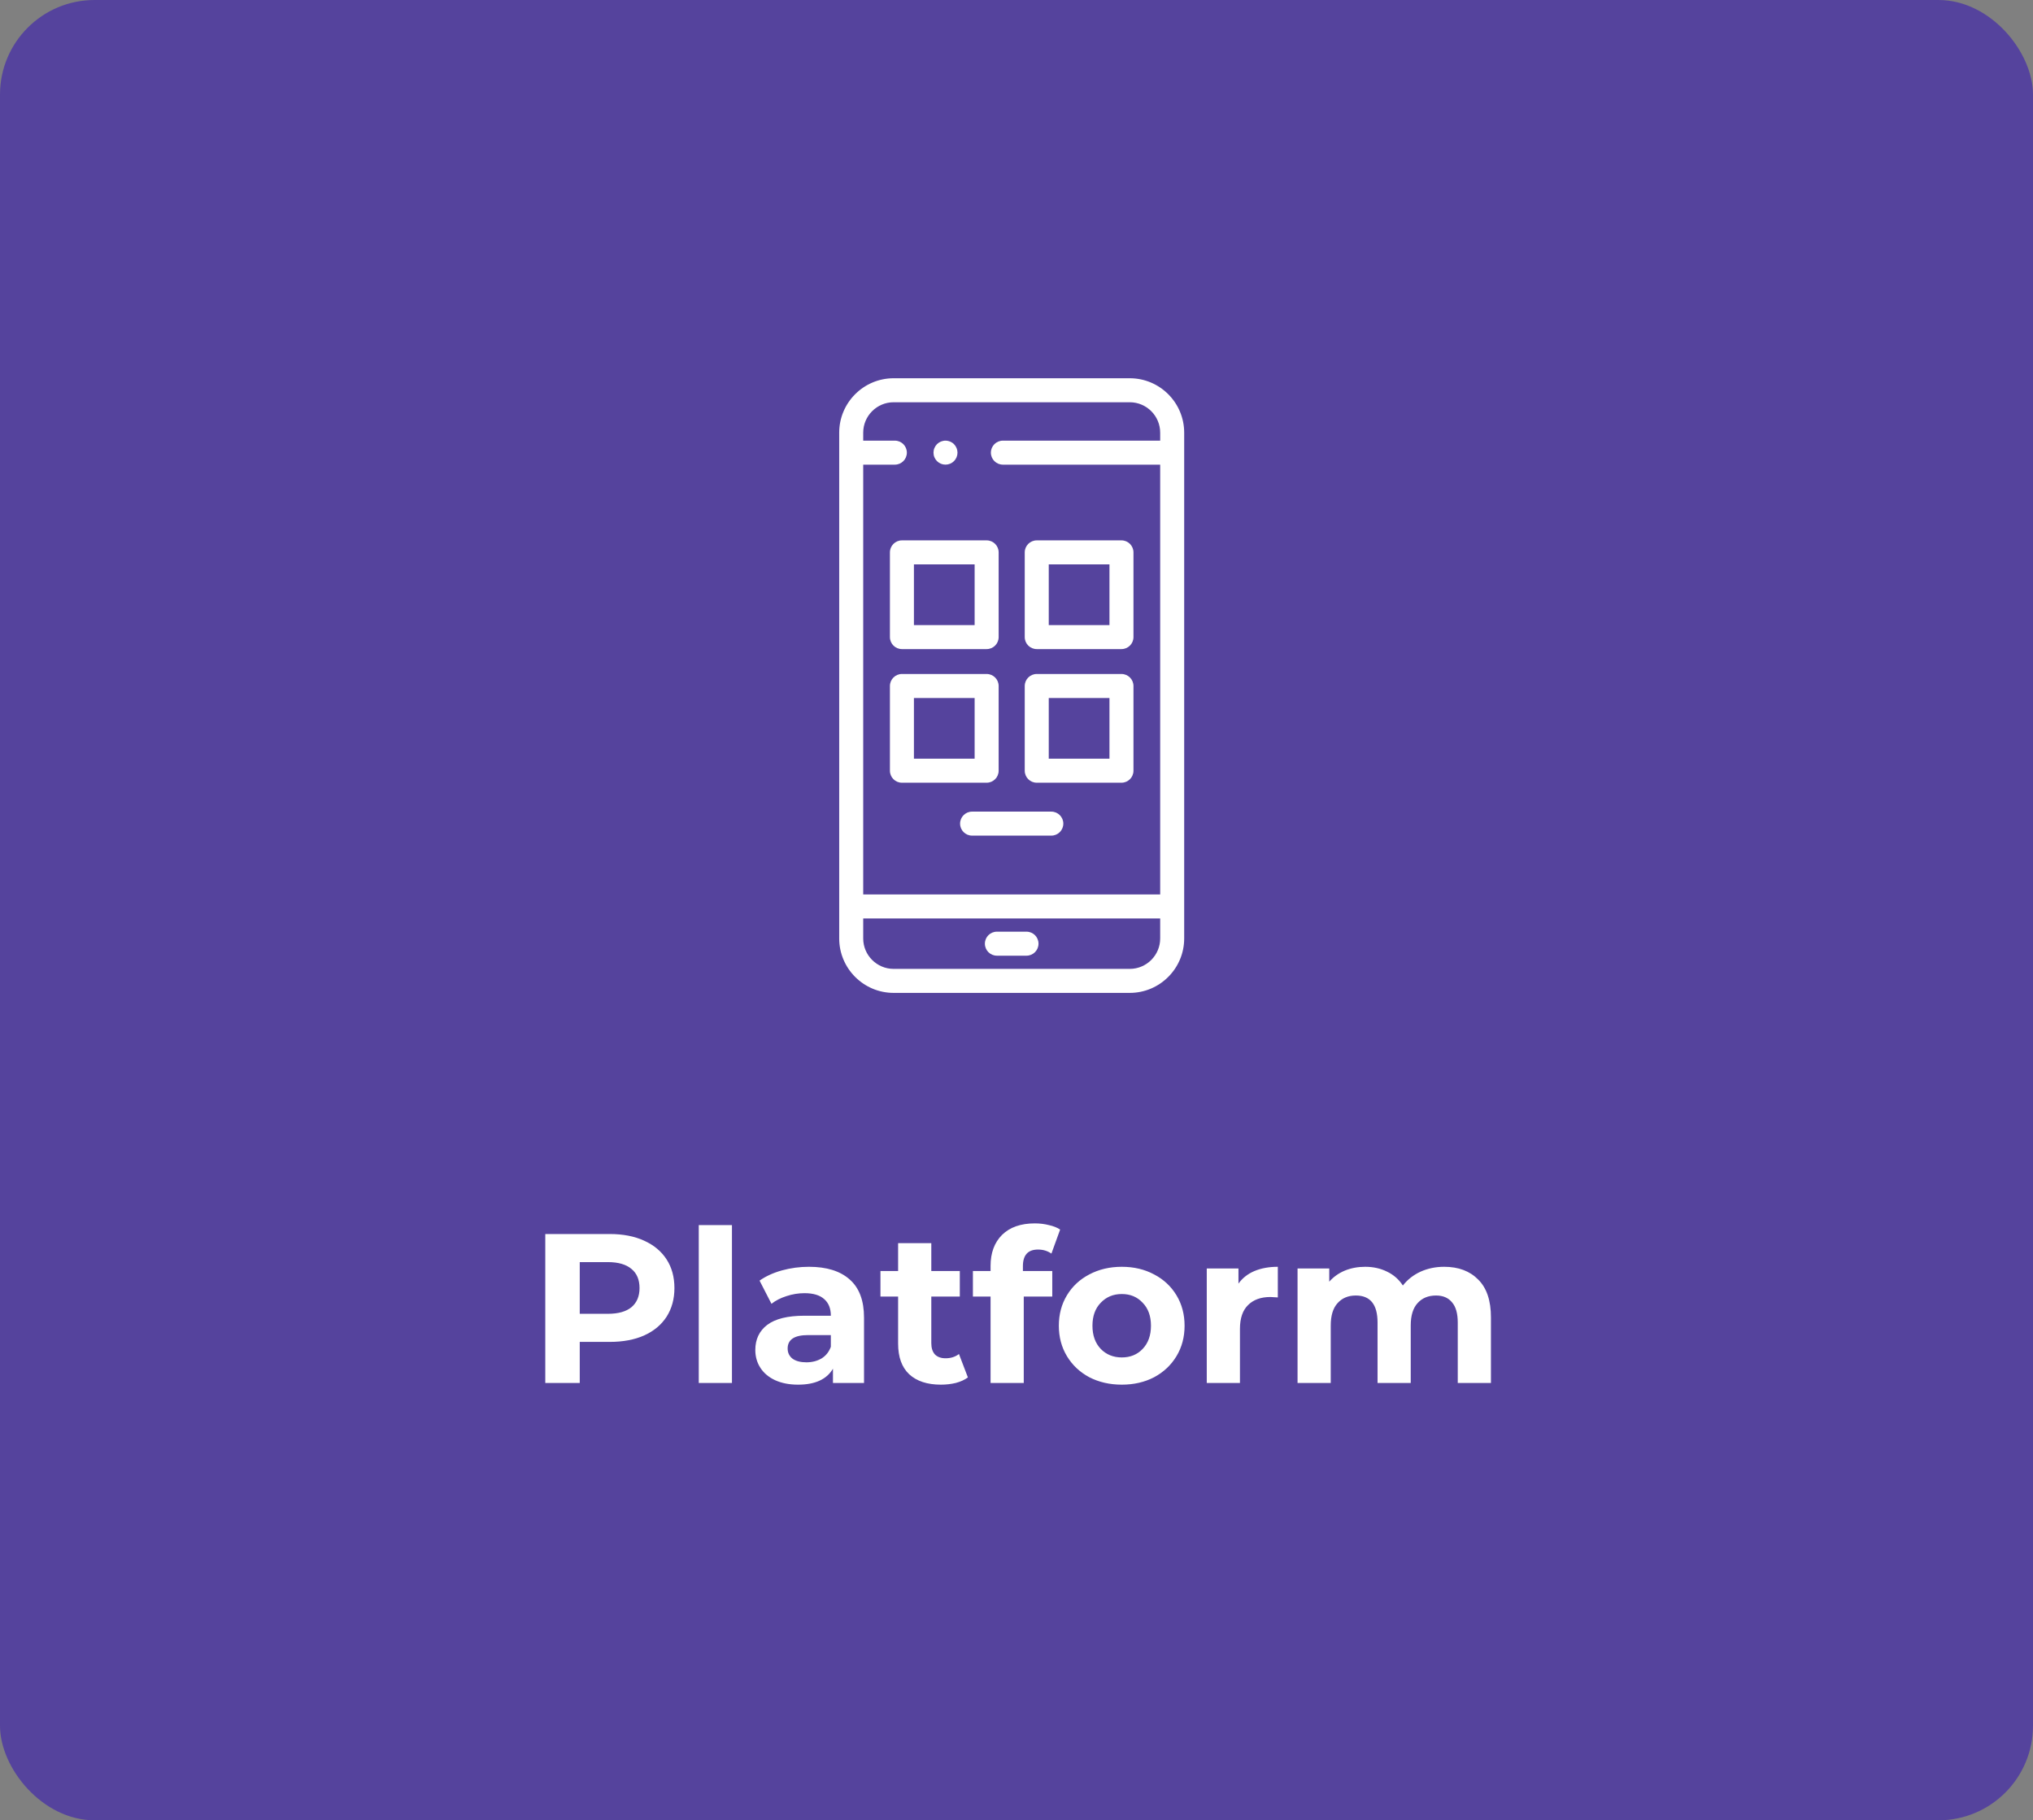<svg width="172" height="154" viewBox="0 0 172 154" fill="none" xmlns="http://www.w3.org/2000/svg">
	<rect x="0" y="0" width="172" height="154" fill="#808080" stroke="none"/>
	<rect width="172" height="154" rx="8" fill="#55439D"/>
	<path d="M51.587 104.4C52.703 104.4 53.669 104.586 54.485 104.958C55.313 105.33 55.949 105.858 56.393 106.542C56.837 107.226 57.059 108.036 57.059 108.972C57.059 109.896 56.837 110.706 56.393 111.402C55.949 112.086 55.313 112.614 54.485 112.986C53.669 113.346 52.703 113.526 51.587 113.526H49.049V117H46.133V104.4H51.587ZM51.425 111.15C52.301 111.15 52.967 110.964 53.423 110.592C53.879 110.208 54.107 109.668 54.107 108.972C54.107 108.264 53.879 107.724 53.423 107.352C52.967 106.968 52.301 106.776 51.425 106.776H49.049V111.15H51.425ZM59.118 103.644H61.926V117H59.118V103.644ZM68.438 107.172C69.938 107.172 71.09 107.532 71.894 108.252C72.698 108.96 73.1 110.034 73.1 111.474V117H70.472V115.794C69.944 116.694 68.96 117.144 67.52 117.144C66.776 117.144 66.128 117.018 65.576 116.766C65.036 116.514 64.622 116.166 64.334 115.722C64.046 115.278 63.902 114.774 63.902 114.21C63.902 113.31 64.238 112.602 64.91 112.086C65.594 111.57 66.644 111.312 68.06 111.312H70.292C70.292 110.7 70.106 110.232 69.734 109.908C69.362 109.572 68.804 109.404 68.06 109.404C67.544 109.404 67.034 109.488 66.53 109.656C66.038 109.812 65.618 110.028 65.27 110.304L64.262 108.342C64.79 107.97 65.42 107.682 66.152 107.478C66.896 107.274 67.658 107.172 68.438 107.172ZM68.222 115.254C68.702 115.254 69.128 115.146 69.5 114.93C69.872 114.702 70.136 114.372 70.292 113.94V112.95H68.366C67.214 112.95 66.638 113.328 66.638 114.084C66.638 114.444 66.776 114.732 67.052 114.948C67.34 115.152 67.73 115.254 68.222 115.254ZM81.888 116.532C81.612 116.736 81.27 116.892 80.862 117C80.466 117.096 80.046 117.144 79.602 117.144C78.45 117.144 77.556 116.85 76.92 116.262C76.296 115.674 75.984 114.81 75.984 113.67V109.692H74.49V107.532H75.984V105.174H78.792V107.532H81.204V109.692H78.792V113.634C78.792 114.042 78.894 114.36 79.098 114.588C79.314 114.804 79.614 114.912 79.998 114.912C80.442 114.912 80.82 114.792 81.132 114.552L81.888 116.532ZM86.542 107.532H89.026V109.692H86.614V117H83.806V109.692H82.312V107.532H83.806V107.1C83.806 105.996 84.13 105.12 84.778 104.472C85.438 103.824 86.362 103.5 87.55 103.5C87.97 103.5 88.366 103.548 88.738 103.644C89.122 103.728 89.44 103.854 89.692 104.022L88.954 106.056C88.63 105.828 88.252 105.714 87.82 105.714C86.968 105.714 86.542 106.182 86.542 107.118V107.532ZM94.91 117.144C93.89 117.144 92.972 116.934 92.156 116.514C91.352 116.082 90.722 115.488 90.266 114.732C89.81 113.976 89.582 113.118 89.582 112.158C89.582 111.198 89.81 110.34 90.266 109.584C90.722 108.828 91.352 108.24 92.156 107.82C92.972 107.388 93.89 107.172 94.91 107.172C95.93 107.172 96.842 107.388 97.646 107.82C98.45 108.24 99.08 108.828 99.536 109.584C99.992 110.34 100.22 111.198 100.22 112.158C100.22 113.118 99.992 113.976 99.536 114.732C99.08 115.488 98.45 116.082 97.646 116.514C96.842 116.934 95.93 117.144 94.91 117.144ZM94.91 114.84C95.63 114.84 96.218 114.6 96.674 114.12C97.142 113.628 97.376 112.974 97.376 112.158C97.376 111.342 97.142 110.694 96.674 110.214C96.218 109.722 95.63 109.476 94.91 109.476C94.19 109.476 93.596 109.722 93.128 110.214C92.66 110.694 92.426 111.342 92.426 112.158C92.426 112.974 92.66 113.628 93.128 114.12C93.596 114.6 94.19 114.84 94.91 114.84ZM104.779 108.594C105.115 108.126 105.565 107.772 106.129 107.532C106.705 107.292 107.365 107.172 108.109 107.172V109.764C107.797 109.74 107.587 109.728 107.479 109.728C106.675 109.728 106.045 109.956 105.589 110.412C105.133 110.856 104.905 111.528 104.905 112.428V117H102.097V107.316H104.779V108.594ZM122.18 107.172C123.392 107.172 124.352 107.532 125.06 108.252C125.78 108.96 126.14 110.028 126.14 111.456V117H123.332V111.888C123.332 111.12 123.17 110.55 122.846 110.178C122.534 109.794 122.084 109.602 121.496 109.602C120.836 109.602 120.314 109.818 119.93 110.25C119.546 110.67 119.354 111.3 119.354 112.14V117H116.546V111.888C116.546 110.364 115.934 109.602 114.71 109.602C114.062 109.602 113.546 109.818 113.162 110.25C112.778 110.67 112.586 111.3 112.586 112.14V117H109.778V107.316H112.46V108.432C112.82 108.024 113.258 107.712 113.774 107.496C114.302 107.28 114.878 107.172 115.502 107.172C116.186 107.172 116.804 107.31 117.356 107.586C117.908 107.85 118.352 108.24 118.688 108.756C119.084 108.252 119.582 107.862 120.182 107.586C120.794 107.31 121.46 107.172 122.18 107.172Z" fill="white"/>
	<path d="M79.992 39.309C79.926 39.309 79.859 39.303 79.794 39.29C79.729 39.277 79.665 39.258 79.603 39.232C79.542 39.207 79.484 39.175 79.428 39.139C79.373 39.101 79.321 39.06 79.274 39.013C79.227 38.965 79.185 38.913 79.148 38.858C79.112 38.803 79.08 38.743 79.055 38.683C79.029 38.622 79.009 38.558 78.997 38.493C78.984 38.427 78.977 38.361 78.977 38.295C78.977 38.228 78.984 38.162 78.997 38.096C79.009 38.031 79.029 37.967 79.055 37.906C79.08 37.845 79.112 37.786 79.148 37.73C79.185 37.675 79.227 37.622 79.274 37.575C79.321 37.529 79.373 37.486 79.428 37.45C79.484 37.413 79.542 37.382 79.603 37.356C79.665 37.331 79.729 37.312 79.794 37.299C80.124 37.232 80.475 37.34 80.71 37.575C80.757 37.622 80.8 37.675 80.836 37.73C80.873 37.786 80.904 37.845 80.93 37.906C80.955 37.967 80.975 38.031 80.988 38.096C81.001 38.162 81.008 38.228 81.008 38.295C81.008 38.361 81.001 38.427 80.988 38.493C80.975 38.558 80.955 38.622 80.93 38.683C80.904 38.743 80.873 38.803 80.836 38.858C80.8 38.913 80.757 38.965 80.71 39.013C80.522 39.202 80.259 39.309 79.992 39.309Z" fill="white"/>
	<path fill-rule="evenodd" clip-rule="evenodd" d="M95.582 32H75.605C73.066 32 71 34.066 71 36.605V79.395C71 81.934 73.066 84 75.605 84H95.582C98.121 84 100.187 81.934 100.187 79.395V36.605C100.187 34.066 98.121 32 95.582 32ZM75.605 34.031H95.582C97.001 34.031 98.156 35.186 98.156 36.605V37.279H84.849C84.288 37.279 83.833 37.733 83.833 38.294C83.833 38.855 84.288 39.31 84.849 39.31H98.156V75.673H73.031V39.31H75.708C76.269 39.31 76.724 38.855 76.724 38.294C76.724 37.733 76.269 37.279 75.708 37.279H73.031V36.605C73.031 35.186 74.186 34.031 75.605 34.031ZM95.582 81.969C97.001 81.969 98.156 80.814 98.156 79.395V77.704H73.031V79.395C73.031 80.814 74.186 81.969 75.605 81.969H95.582Z" fill="white"/>
	<path fill-rule="evenodd" clip-rule="evenodd" d="M76.307 54.914H83.474C84.035 54.914 84.49 54.46 84.49 53.899V46.732C84.49 46.171 84.035 45.716 83.474 45.716H76.307C75.746 45.716 75.291 46.171 75.291 46.732V53.899C75.291 54.46 75.746 54.914 76.307 54.914ZM82.458 52.883H77.322V47.748H82.458V52.883Z" fill="white"/>
	<path fill-rule="evenodd" clip-rule="evenodd" d="M87.713 54.914H94.88C95.441 54.914 95.896 54.46 95.896 53.899V46.732C95.896 46.171 95.441 45.716 94.88 45.716H87.713C87.152 45.716 86.697 46.171 86.697 46.732V53.899C86.697 54.46 87.152 54.914 87.713 54.914ZM93.865 52.883H88.729V47.748H93.865V52.883Z" fill="white"/>
	<path fill-rule="evenodd" clip-rule="evenodd" d="M76.307 66.219H83.474C84.035 66.219 84.49 65.764 84.49 65.203V58.036C84.49 57.476 84.035 57.02 83.474 57.02H76.307C75.746 57.02 75.291 57.476 75.291 58.036V65.203C75.291 65.764 75.746 66.219 76.307 66.219ZM82.458 64.188H77.322V59.052H82.458V64.188Z" fill="white"/>
	<path fill-rule="evenodd" clip-rule="evenodd" d="M87.713 66.219H94.88C95.441 66.219 95.896 65.764 95.896 65.203V58.036C95.896 57.476 95.441 57.02 94.88 57.02H87.713C87.152 57.02 86.697 57.476 86.697 58.036V65.203C86.697 65.764 87.152 66.219 87.713 66.219ZM93.865 64.188H88.729V59.052H93.865V64.188Z" fill="white"/>
	<path d="M86.846 80.852H84.341C83.78 80.852 83.325 80.397 83.325 79.836C83.325 79.275 83.78 78.821 84.341 78.821H86.846C87.407 78.821 87.862 79.275 87.862 79.836C87.862 80.397 87.407 80.852 86.846 80.852Z" fill="white"/>
	<path d="M88.945 70.695H82.242C81.681 70.695 81.227 70.241 81.227 69.68C81.227 69.119 81.681 68.664 82.242 68.664H88.945C89.506 68.664 89.961 69.119 89.961 69.68C89.961 70.241 89.506 70.695 88.945 70.695Z" fill="white"/>
</svg>
